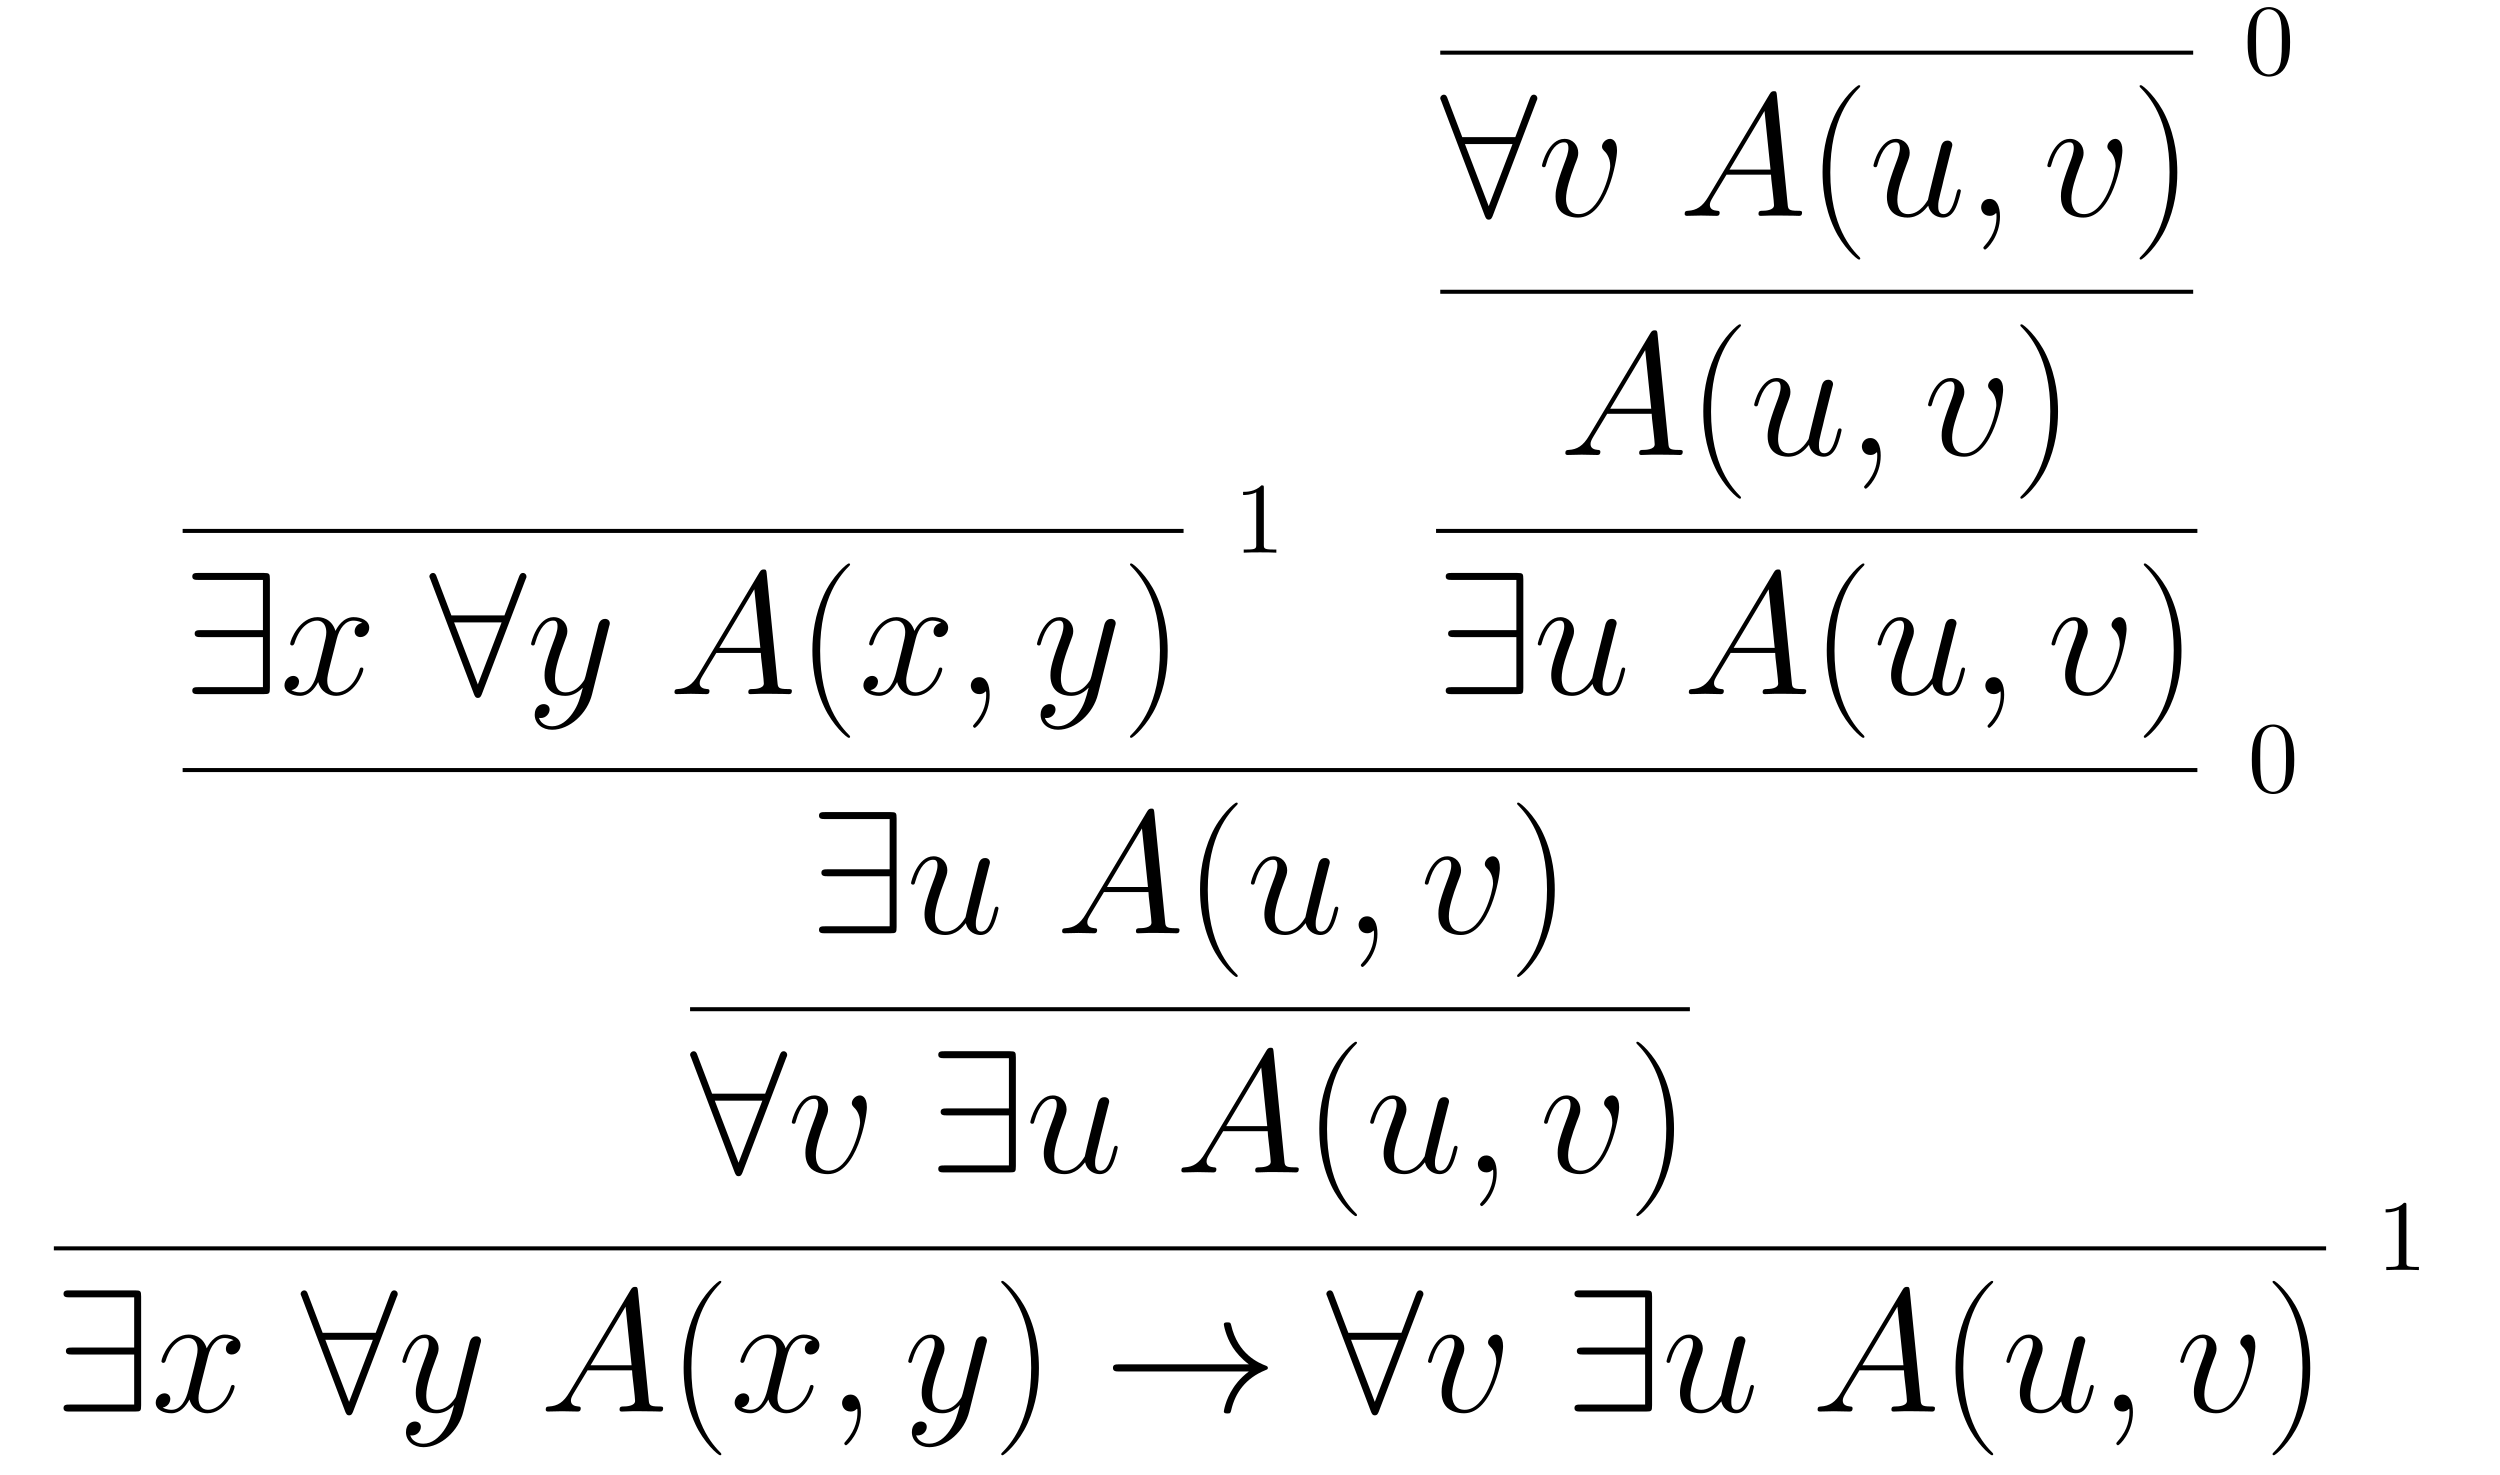 <?xml version="1.0" encoding="UTF-8"?>
<svg xmlns="http://www.w3.org/2000/svg" xmlns:xlink="http://www.w3.org/1999/xlink" width="246.606pt" height="145.52pt" viewBox="0 0 246.606 145.52" version="1.1">
<defs>
<g>
<symbol overflow="visible" id="glyph0-0">
<path style="stroke:none;" d=""/>
</symbol>
<symbol overflow="visible" id="glyph0-1">
<path style="stroke:none;" d="M 2.938 -6.375 C 2.938 -6.625 2.938 -6.641 2.703 -6.641 C 2.078 -6 1.203 -6 0.891 -6 L 0.891 -5.688 C 1.094 -5.688 1.672 -5.688 2.188 -5.953 L 2.188 -0.781 C 2.188 -0.422 2.156 -0.312 1.266 -0.312 L 0.953 -0.312 L 0.953 0 C 1.297 -0.031 2.156 -0.031 2.562 -0.031 C 2.953 -0.031 3.828 -0.031 4.172 0 L 4.172 -0.312 L 3.859 -0.312 C 2.953 -0.312 2.938 -0.422 2.938 -0.781 Z M 2.938 -6.375 "/>
</symbol>
<symbol overflow="visible" id="glyph0-2">
<path style="stroke:none;" d="M 4.578 -3.188 C 4.578 -3.984 4.531 -4.781 4.188 -5.516 C 3.734 -6.484 2.906 -6.641 2.5 -6.641 C 1.891 -6.641 1.172 -6.375 0.75 -5.453 C 0.438 -4.766 0.391 -3.984 0.391 -3.188 C 0.391 -2.438 0.422 -1.547 0.844 -0.781 C 1.266 0.016 2 0.219 2.484 0.219 C 3.016 0.219 3.781 0.016 4.219 -0.938 C 4.531 -1.625 4.578 -2.406 4.578 -3.188 Z M 2.484 0 C 2.094 0 1.5 -0.25 1.328 -1.203 C 1.219 -1.797 1.219 -2.719 1.219 -3.312 C 1.219 -3.953 1.219 -4.609 1.297 -5.141 C 1.484 -6.328 2.234 -6.422 2.484 -6.422 C 2.812 -6.422 3.469 -6.234 3.656 -5.25 C 3.766 -4.688 3.766 -3.938 3.766 -3.312 C 3.766 -2.562 3.766 -1.891 3.656 -1.25 C 3.5 -0.297 2.938 0 2.484 0 Z M 2.484 0 "/>
</symbol>
<symbol overflow="visible" id="glyph1-0">
<path style="stroke:none;" d=""/>
</symbol>
<symbol overflow="visible" id="glyph1-1">
<path style="stroke:none;" d="M 8.609 -11.328 C 8.609 -11.891 8.562 -11.953 8 -11.953 L 1.547 -11.953 C 1.25 -11.953 0.953 -11.953 0.953 -11.609 C 0.953 -11.266 1.25 -11.266 1.547 -11.266 L 7.922 -11.266 L 7.922 -6.312 L 1.797 -6.312 C 1.5 -6.312 1.188 -6.312 1.188 -5.969 C 1.188 -5.625 1.5 -5.625 1.797 -5.625 L 7.922 -5.625 L 7.922 -0.688 L 1.547 -0.688 C 1.25 -0.688 0.953 -0.688 0.953 -0.344 C 0.953 0 1.25 0 1.547 0 L 8 0 C 8.562 0 8.609 -0.047 8.609 -0.625 Z M 8.609 -11.328 "/>
</symbol>
<symbol overflow="visible" id="glyph1-2">
<path style="stroke:none;" d="M 9.484 -11.297 C 9.578 -11.484 9.578 -11.516 9.578 -11.609 C 9.578 -11.781 9.438 -11.953 9.234 -11.953 C 9 -11.953 8.906 -11.75 8.828 -11.547 L 7.406 -7.766 L 2.172 -7.766 L 0.734 -11.547 C 0.656 -11.797 0.562 -11.953 0.344 -11.953 C 0.172 -11.953 0 -11.781 0 -11.609 C 0 -11.578 0 -11.531 0.109 -11.297 L 4.391 -0.016 C 4.484 0.219 4.562 0.375 4.781 0.375 C 5.031 0.375 5.094 0.188 5.172 0.016 Z M 2.438 -7.078 L 7.125 -7.078 L 4.781 -0.953 Z M 2.438 -7.078 "/>
</symbol>
<symbol overflow="visible" id="glyph1-3">
<path style="stroke:none;" d="M 14.359 -3.953 C 13.406 -3.234 12.953 -2.531 12.812 -2.312 C 12.031 -1.125 11.891 -0.031 11.891 -0.016 C 11.891 0.188 12.109 0.188 12.25 0.188 C 12.531 0.188 12.547 0.156 12.625 -0.156 C 13.016 -1.844 14.031 -3.281 15.984 -4.078 C 16.188 -4.156 16.234 -4.188 16.234 -4.312 C 16.234 -4.422 16.141 -4.484 16.094 -4.5 C 15.344 -4.781 13.266 -5.641 12.609 -8.547 C 12.547 -8.75 12.531 -8.797 12.25 -8.797 C 12.109 -8.797 11.891 -8.797 11.891 -8.594 C 11.891 -8.562 12.047 -7.469 12.781 -6.312 C 13.125 -5.797 13.625 -5.203 14.359 -4.656 L 1.562 -4.656 C 1.25 -4.656 0.953 -4.656 0.953 -4.312 C 0.953 -3.953 1.25 -3.953 1.562 -3.953 Z M 14.359 -3.953 "/>
</symbol>
<symbol overflow="visible" id="glyph2-0">
<path style="stroke:none;" d=""/>
</symbol>
<symbol overflow="visible" id="glyph2-1">
<path style="stroke:none;" d="M 8.156 -7.031 C 7.609 -6.922 7.406 -6.516 7.406 -6.188 C 7.406 -5.766 7.734 -5.625 7.969 -5.625 C 8.484 -5.625 8.844 -6.078 8.844 -6.547 C 8.844 -7.266 8.031 -7.594 7.297 -7.594 C 6.25 -7.594 5.672 -6.562 5.516 -6.234 C 5.109 -7.531 4.047 -7.594 3.734 -7.594 C 1.984 -7.594 1.047 -5.344 1.047 -4.953 C 1.047 -4.891 1.125 -4.797 1.234 -4.797 C 1.375 -4.797 1.406 -4.906 1.453 -4.969 C 2.031 -6.891 3.188 -7.25 3.688 -7.25 C 4.453 -7.25 4.609 -6.531 4.609 -6.109 C 4.609 -5.734 4.516 -5.344 4.312 -4.516 L 3.719 -2.156 C 3.469 -1.125 2.969 -0.172 2.047 -0.172 C 1.969 -0.172 1.531 -0.172 1.172 -0.391 C 1.797 -0.516 1.922 -1.031 1.922 -1.234 C 1.922 -1.578 1.672 -1.797 1.344 -1.797 C 0.938 -1.797 0.484 -1.422 0.484 -0.875 C 0.484 -0.156 1.297 0.172 2.031 0.172 C 2.859 0.172 3.438 -0.484 3.812 -1.188 C 4.078 -0.172 4.938 0.172 5.578 0.172 C 7.328 0.172 8.266 -2.078 8.266 -2.469 C 8.266 -2.547 8.203 -2.625 8.094 -2.625 C 7.938 -2.625 7.922 -2.531 7.875 -2.391 C 7.406 -0.875 6.406 -0.172 5.625 -0.172 C 5.031 -0.172 4.703 -0.625 4.703 -1.328 C 4.703 -1.703 4.766 -1.984 5.047 -3.109 L 5.641 -5.453 C 5.906 -6.484 6.484 -7.25 7.281 -7.25 C 7.312 -7.25 7.797 -7.25 8.156 -7.031 Z M 8.156 -7.031 "/>
</symbol>
<symbol overflow="visible" id="glyph2-2">
<path style="stroke:none;" d="M 4.531 1.922 C 4.062 2.578 3.391 3.172 2.547 3.172 C 2.344 3.172 1.516 3.141 1.25 2.344 C 1.312 2.359 1.391 2.359 1.422 2.359 C 1.953 2.359 2.297 1.906 2.297 1.516 C 2.297 1.125 1.969 0.984 1.703 0.984 C 1.422 0.984 0.828 1.188 0.828 2.031 C 0.828 2.906 1.562 3.516 2.547 3.516 C 4.266 3.516 6.016 1.922 6.484 0.016 L 8.172 -6.703 C 8.203 -6.781 8.234 -6.891 8.234 -6.984 C 8.234 -7.25 8.031 -7.422 7.766 -7.422 C 7.609 -7.422 7.25 -7.359 7.109 -6.828 L 5.844 -1.781 C 5.75 -1.469 5.75 -1.422 5.609 -1.234 C 5.266 -0.75 4.703 -0.172 3.875 -0.172 C 2.906 -0.172 2.828 -1.125 2.828 -1.578 C 2.828 -2.562 3.281 -3.891 3.75 -5.125 C 3.938 -5.625 4.047 -5.875 4.047 -6.219 C 4.047 -6.938 3.531 -7.594 2.688 -7.594 C 1.109 -7.594 0.469 -5.094 0.469 -4.953 C 0.469 -4.891 0.531 -4.797 0.656 -4.797 C 0.812 -4.797 0.828 -4.875 0.891 -5.109 C 1.312 -6.562 1.969 -7.25 2.641 -7.25 C 2.797 -7.25 3.078 -7.25 3.078 -6.688 C 3.078 -6.234 2.891 -5.734 2.641 -5.078 C 1.797 -2.828 1.797 -2.25 1.797 -1.844 C 1.797 -0.203 2.969 0.172 3.828 0.172 C 4.328 0.172 4.938 0.016 5.547 -0.625 L 5.562 -0.609 C 5.297 0.406 5.125 1.078 4.531 1.922 Z M 4.531 1.922 "/>
</symbol>
<symbol overflow="visible" id="glyph2-3">
<path style="stroke:none;" d="M 2.922 -1.906 C 2.328 -0.891 1.734 -0.547 0.906 -0.5 C 0.719 -0.484 0.578 -0.484 0.578 -0.172 C 0.578 -0.062 0.672 0 0.797 0 C 1.109 0 1.875 -0.031 2.188 -0.031 C 2.688 -0.031 3.234 0 3.719 0 C 3.828 0 4.031 0 4.031 -0.328 C 4.031 -0.484 3.891 -0.5 3.781 -0.5 C 3.391 -0.531 3.062 -0.672 3.062 -1.078 C 3.062 -1.328 3.172 -1.516 3.391 -1.891 L 4.703 -4.062 L 9.094 -4.062 C 9.109 -3.906 9.109 -3.766 9.125 -3.609 C 9.172 -3.172 9.391 -1.375 9.391 -1.047 C 9.391 -0.531 8.5 -0.5 8.234 -0.5 C 8.047 -0.5 7.859 -0.5 7.859 -0.188 C 7.859 0 8 0 8.109 0 C 8.406 0 8.75 -0.031 9.047 -0.031 L 10.016 -0.031 C 11.078 -0.031 11.828 0 11.844 0 C 11.969 0 12.156 0 12.156 -0.328 C 12.156 -0.5 12 -0.5 11.75 -0.5 C 10.797 -0.5 10.781 -0.656 10.734 -1.172 L 9.672 -11.922 C 9.641 -12.266 9.578 -12.297 9.391 -12.297 C 9.219 -12.297 9.109 -12.266 8.953 -12 Z M 5 -4.562 L 8.453 -10.344 L 9.047 -4.562 Z M 5 -4.562 "/>
</symbol>
<symbol overflow="visible" id="glyph2-4">
<path style="stroke:none;" d="M 3.359 0.062 C 3.359 -0.938 3.031 -1.672 2.328 -1.672 C 1.781 -1.672 1.5 -1.219 1.5 -0.844 C 1.5 -0.469 1.75 0 2.344 0 C 2.562 0 2.75 -0.062 2.906 -0.219 C 2.938 -0.266 2.969 -0.266 2.984 -0.266 C 3.016 -0.266 3.016 -0.016 3.016 0.062 C 3.016 0.641 2.906 1.75 1.906 2.875 C 1.719 3.078 1.719 3.109 1.719 3.156 C 1.719 3.234 1.812 3.328 1.891 3.328 C 2.031 3.328 3.359 2.047 3.359 0.062 Z M 3.359 0.062 "/>
</symbol>
<symbol overflow="visible" id="glyph2-5">
<path style="stroke:none;" d="M 7.875 -6.438 C 7.875 -7.531 7.312 -7.594 7.188 -7.594 C 6.766 -7.594 6.391 -7.188 6.391 -6.828 C 6.391 -6.625 6.516 -6.516 6.578 -6.438 C 6.75 -6.281 7.203 -5.812 7.203 -4.922 C 7.203 -4.203 6.172 -0.172 4.094 -0.172 C 3.047 -0.172 2.844 -1.047 2.844 -1.688 C 2.844 -2.547 3.234 -3.75 3.703 -5 C 3.984 -5.703 4.047 -5.875 4.047 -6.219 C 4.047 -6.938 3.531 -7.594 2.688 -7.594 C 1.109 -7.594 0.469 -5.094 0.469 -4.953 C 0.469 -4.891 0.531 -4.797 0.656 -4.797 C 0.812 -4.797 0.828 -4.875 0.891 -5.109 C 1.312 -6.594 1.984 -7.25 2.641 -7.25 C 2.797 -7.25 3.078 -7.25 3.078 -6.688 C 3.078 -6.234 2.891 -5.734 2.641 -5.078 C 1.812 -2.875 1.812 -2.344 1.812 -1.922 C 1.812 -1.547 1.859 -0.844 2.391 -0.359 C 3.016 0.172 3.875 0.172 4.031 0.172 C 6.891 0.172 7.875 -5.453 7.875 -6.438 Z M 7.875 -6.438 "/>
</symbol>
<symbol overflow="visible" id="glyph2-6">
<path style="stroke:none;" d="M 5.875 -1 C 6.094 -0.031 6.922 0.172 7.328 0.172 C 7.891 0.172 8.297 -0.188 8.578 -0.781 C 8.875 -1.391 9.094 -2.406 9.094 -2.469 C 9.094 -2.547 9.016 -2.625 8.922 -2.625 C 8.766 -2.625 8.75 -2.531 8.672 -2.266 C 8.375 -1.078 8.062 -0.172 7.375 -0.172 C 6.859 -0.172 6.859 -0.734 6.859 -0.969 C 6.859 -1.359 6.906 -1.531 7.078 -2.25 C 7.203 -2.719 7.312 -3.188 7.422 -3.672 L 8.125 -6.469 C 8.25 -6.906 8.25 -6.938 8.25 -6.984 C 8.25 -7.25 8.047 -7.422 7.781 -7.422 C 7.281 -7.422 7.156 -6.984 7.062 -6.562 C 6.891 -5.891 5.953 -2.188 5.844 -1.578 C 5.812 -1.578 5.141 -0.172 3.891 -0.172 C 3 -0.172 2.828 -0.953 2.828 -1.578 C 2.828 -2.562 3.312 -3.938 3.75 -5.094 C 3.953 -5.641 4.047 -5.875 4.047 -6.219 C 4.047 -6.953 3.516 -7.594 2.688 -7.594 C 1.109 -7.594 0.469 -5.094 0.469 -4.953 C 0.469 -4.891 0.531 -4.797 0.656 -4.797 C 0.812 -4.797 0.828 -4.875 0.891 -5.109 C 1.312 -6.594 1.984 -7.25 2.641 -7.25 C 2.812 -7.25 3.078 -7.234 3.078 -6.688 C 3.078 -6.234 2.891 -5.734 2.641 -5.078 C 1.875 -3.031 1.797 -2.375 1.797 -1.859 C 1.797 -0.109 3.109 0.172 3.828 0.172 C 4.922 0.172 5.531 -0.578 5.875 -1 Z M 5.875 -1 "/>
</symbol>
<symbol overflow="visible" id="glyph3-0">
<path style="stroke:none;" d=""/>
</symbol>
<symbol overflow="visible" id="glyph3-1">
<path style="stroke:none;" d="M 5.266 4.203 C 5.266 4.188 5.266 4.156 5.219 4.094 C 4.422 3.281 2.312 1.078 2.312 -4.281 C 2.312 -9.656 4.391 -11.844 5.234 -12.703 C 5.234 -12.719 5.266 -12.766 5.266 -12.812 C 5.266 -12.859 5.219 -12.891 5.141 -12.891 C 4.953 -12.891 3.5 -11.625 2.656 -9.734 C 1.797 -7.812 1.547 -5.953 1.547 -4.312 C 1.547 -3.062 1.672 -0.969 2.703 1.25 C 3.531 3.047 4.938 4.312 5.141 4.312 C 5.234 4.312 5.266 4.266 5.266 4.203 Z M 5.266 4.203 "/>
</symbol>
<symbol overflow="visible" id="glyph3-2">
<path style="stroke:none;" d="M 4.531 -4.281 C 4.531 -5.531 4.406 -7.625 3.375 -9.844 C 2.547 -11.641 1.141 -12.891 0.938 -12.891 C 0.875 -12.891 0.812 -12.875 0.812 -12.797 C 0.812 -12.766 0.828 -12.734 0.844 -12.703 C 1.672 -11.844 3.766 -9.656 3.766 -4.312 C 3.766 1.062 1.688 3.25 0.844 4.109 C 0.828 4.156 0.812 4.172 0.812 4.203 C 0.812 4.281 0.875 4.312 0.938 4.312 C 1.125 4.312 2.578 3.031 3.422 1.141 C 4.281 -0.781 4.531 -2.641 4.531 -4.281 Z M 4.531 -4.281 "/>
</symbol>
</g>
</defs>
<g id="surface1">
<path style="fill:none;stroke-width:0.398;stroke-linecap:butt;stroke-linejoin:miter;stroke:rgb(0%,0%,0%);stroke-opacity:1;stroke-miterlimit:10;" d="M 0.002 0.001 L 98.736 0.001 " transform="matrix(1,0,0,-1,18.014,52.372)"/>
<g style="fill:rgb(0%,0%,0%);fill-opacity:1;">
  <use xlink:href="#glyph0-1" x="121.73" y="54.517"/>
</g>
<g style="fill:rgb(0%,0%,0%);fill-opacity:1;">
  <use xlink:href="#glyph1-1" x="18.014" y="68.47"/>
</g>
<g style="fill:rgb(0%,0%,0%);fill-opacity:1;">
  <use xlink:href="#glyph2-1" x="27.578" y="68.47"/>
</g>
<g style="fill:rgb(0%,0%,0%);fill-opacity:1;">
  <use xlink:href="#glyph1-2" x="42.354" y="68.47"/>
</g>
<g style="fill:rgb(0%,0%,0%);fill-opacity:1;">
  <use xlink:href="#glyph2-2" x="51.918" y="68.47"/>
</g>
<g style="fill:rgb(0%,0%,0%);fill-opacity:1;">
  <use xlink:href="#glyph2-3" x="65.955" y="68.47"/>
</g>
<g style="fill:rgb(0%,0%,0%);fill-opacity:1;">
  <use xlink:href="#glyph3-1" x="78.589" y="68.47"/>
</g>
<g style="fill:rgb(0%,0%,0%);fill-opacity:1;">
  <use xlink:href="#glyph2-1" x="84.685" y="68.47"/>
  <use xlink:href="#glyph2-4" x="94.264" y="68.47"/>
</g>
<g style="fill:rgb(0%,0%,0%);fill-opacity:1;">
  <use xlink:href="#glyph2-2" x="101.821" y="68.47"/>
</g>
<g style="fill:rgb(0%,0%,0%);fill-opacity:1;">
  <use xlink:href="#glyph3-2" x="110.653" y="68.47"/>
</g>
<path style="fill:none;stroke-width:0.398;stroke-linecap:butt;stroke-linejoin:miter;stroke:rgb(0%,0%,0%);stroke-opacity:1;stroke-miterlimit:10;" d="M 0.001 -0.001 L 74.271 -0.001 " transform="matrix(1,0,0,-1,142.069,5.194)"/>
<g style="fill:rgb(0%,0%,0%);fill-opacity:1;">
  <use xlink:href="#glyph0-2" x="221.321" y="7.339"/>
</g>
<g style="fill:rgb(0%,0%,0%);fill-opacity:1;">
  <use xlink:href="#glyph1-2" x="142.069" y="21.292"/>
</g>
<g style="fill:rgb(0%,0%,0%);fill-opacity:1;">
  <use xlink:href="#glyph2-5" x="151.633" y="21.292"/>
</g>
<g style="fill:rgb(0%,0%,0%);fill-opacity:1;">
  <use xlink:href="#glyph2-3" x="165.602" y="21.292"/>
</g>
<g style="fill:rgb(0%,0%,0%);fill-opacity:1;">
  <use xlink:href="#glyph3-1" x="178.234" y="21.292"/>
</g>
<g style="fill:rgb(0%,0%,0%);fill-opacity:1;">
  <use xlink:href="#glyph2-6" x="184.331" y="21.292"/>
  <use xlink:href="#glyph2-4" x="193.925" y="21.292"/>
</g>
<g style="fill:rgb(0%,0%,0%);fill-opacity:1;">
  <use xlink:href="#glyph2-5" x="201.483" y="21.292"/>
</g>
<g style="fill:rgb(0%,0%,0%);fill-opacity:1;">
  <use xlink:href="#glyph3-2" x="210.243" y="21.292"/>
</g>
<path style="fill:none;stroke-width:0.398;stroke-linecap:butt;stroke-linejoin:miter;stroke:rgb(0%,0%,0%);stroke-opacity:1;stroke-miterlimit:10;" d="M 0.001 0.002 L 74.271 0.002 " transform="matrix(1,0,0,-1,142.069,28.783)"/>
<g style="fill:rgb(0%,0%,0%);fill-opacity:1;">
  <use xlink:href="#glyph2-3" x="153.833" y="44.881"/>
</g>
<g style="fill:rgb(0%,0%,0%);fill-opacity:1;">
  <use xlink:href="#glyph3-1" x="166.47" y="44.881"/>
</g>
<g style="fill:rgb(0%,0%,0%);fill-opacity:1;">
  <use xlink:href="#glyph2-6" x="172.566" y="44.881"/>
  <use xlink:href="#glyph2-4" x="182.16" y="44.881"/>
</g>
<g style="fill:rgb(0%,0%,0%);fill-opacity:1;">
  <use xlink:href="#glyph2-5" x="189.718" y="44.881"/>
</g>
<g style="fill:rgb(0%,0%,0%);fill-opacity:1;">
  <use xlink:href="#glyph3-2" x="198.479" y="44.881"/>
</g>
<path style="fill:none;stroke-width:0.398;stroke-linecap:butt;stroke-linejoin:miter;stroke:rgb(0%,0%,0%);stroke-opacity:1;stroke-miterlimit:10;" d="M 0 0.001 L 75.098 0.001 " transform="matrix(1,0,0,-1,141.656,52.372)"/>
<g style="fill:rgb(0%,0%,0%);fill-opacity:1;">
  <use xlink:href="#glyph1-1" x="141.656" y="68.47"/>
</g>
<g style="fill:rgb(0%,0%,0%);fill-opacity:1;">
  <use xlink:href="#glyph2-6" x="151.22" y="68.47"/>
</g>
<g style="fill:rgb(0%,0%,0%);fill-opacity:1;">
  <use xlink:href="#glyph2-3" x="166.013" y="68.47"/>
</g>
<g style="fill:rgb(0%,0%,0%);fill-opacity:1;">
  <use xlink:href="#glyph3-1" x="178.648" y="68.47"/>
</g>
<g style="fill:rgb(0%,0%,0%);fill-opacity:1;">
  <use xlink:href="#glyph2-6" x="184.744" y="68.47"/>
  <use xlink:href="#glyph2-4" x="194.338" y="68.47"/>
</g>
<g style="fill:rgb(0%,0%,0%);fill-opacity:1;">
  <use xlink:href="#glyph2-5" x="201.896" y="68.47"/>
</g>
<g style="fill:rgb(0%,0%,0%);fill-opacity:1;">
  <use xlink:href="#glyph3-2" x="210.657" y="68.47"/>
</g>
<path style="fill:none;stroke-width:0.398;stroke-linecap:butt;stroke-linejoin:miter;stroke:rgb(0%,0%,0%);stroke-opacity:1;stroke-miterlimit:10;" d="M 0.002 0.001 L 198.74 0.001 " transform="matrix(1,0,0,-1,18.014,75.962)"/>
<g style="fill:rgb(0%,0%,0%);fill-opacity:1;">
  <use xlink:href="#glyph0-2" x="221.734" y="78.106"/>
</g>
<g style="fill:rgb(0%,0%,0%);fill-opacity:1;">
  <use xlink:href="#glyph1-1" x="79.835" y="92.06"/>
</g>
<g style="fill:rgb(0%,0%,0%);fill-opacity:1;">
  <use xlink:href="#glyph2-6" x="89.399" y="92.06"/>
</g>
<g style="fill:rgb(0%,0%,0%);fill-opacity:1;">
  <use xlink:href="#glyph2-3" x="104.192" y="92.06"/>
</g>
<g style="fill:rgb(0%,0%,0%);fill-opacity:1;">
  <use xlink:href="#glyph3-1" x="116.827" y="92.06"/>
</g>
<g style="fill:rgb(0%,0%,0%);fill-opacity:1;">
  <use xlink:href="#glyph2-6" x="122.923" y="92.06"/>
  <use xlink:href="#glyph2-4" x="132.517" y="92.06"/>
</g>
<g style="fill:rgb(0%,0%,0%);fill-opacity:1;">
  <use xlink:href="#glyph2-5" x="140.075" y="92.06"/>
</g>
<g style="fill:rgb(0%,0%,0%);fill-opacity:1;">
  <use xlink:href="#glyph3-2" x="148.836" y="92.06"/>
</g>
<path style="fill:none;stroke-width:0.398;stroke-linecap:butt;stroke-linejoin:miter;stroke:rgb(0%,0%,0%);stroke-opacity:1;stroke-miterlimit:10;" d="M -0.001 0 L 98.624 0 " transform="matrix(1,0,0,-1,68.071,99.551)"/>
<g style="fill:rgb(0%,0%,0%);fill-opacity:1;">
  <use xlink:href="#glyph1-2" x="68.071" y="115.649"/>
</g>
<g style="fill:rgb(0%,0%,0%);fill-opacity:1;">
  <use xlink:href="#glyph2-5" x="77.635" y="115.649"/>
</g>
<g style="fill:rgb(0%,0%,0%);fill-opacity:1;">
  <use xlink:href="#glyph1-1" x="91.599" y="115.649"/>
</g>
<g style="fill:rgb(0%,0%,0%);fill-opacity:1;">
  <use xlink:href="#glyph2-6" x="101.163" y="115.649"/>
</g>
<g style="fill:rgb(0%,0%,0%);fill-opacity:1;">
  <use xlink:href="#glyph2-3" x="115.956" y="115.649"/>
</g>
<g style="fill:rgb(0%,0%,0%);fill-opacity:1;">
  <use xlink:href="#glyph3-1" x="128.591" y="115.649"/>
</g>
<g style="fill:rgb(0%,0%,0%);fill-opacity:1;">
  <use xlink:href="#glyph2-6" x="134.687" y="115.649"/>
  <use xlink:href="#glyph2-4" x="144.281" y="115.649"/>
</g>
<g style="fill:rgb(0%,0%,0%);fill-opacity:1;">
  <use xlink:href="#glyph2-5" x="151.839" y="115.649"/>
</g>
<g style="fill:rgb(0%,0%,0%);fill-opacity:1;">
  <use xlink:href="#glyph3-2" x="160.6" y="115.649"/>
</g>
<path style="fill:none;stroke-width:0.398;stroke-linecap:butt;stroke-linejoin:miter;stroke:rgb(0%,0%,0%);stroke-opacity:1;stroke-miterlimit:10;" d="M -0.001 -0.001 L 224.14 -0.001 " transform="matrix(1,0,0,-1,5.313,123.14)"/>
<g style="fill:rgb(0%,0%,0%);fill-opacity:1;">
  <use xlink:href="#glyph0-1" x="234.435" y="125.285"/>
</g>
<g style="fill:rgb(0%,0%,0%);fill-opacity:1;">
  <use xlink:href="#glyph1-1" x="5.313" y="139.238"/>
</g>
<g style="fill:rgb(0%,0%,0%);fill-opacity:1;">
  <use xlink:href="#glyph2-1" x="14.878" y="139.238"/>
</g>
<g style="fill:rgb(0%,0%,0%);fill-opacity:1;">
  <use xlink:href="#glyph1-2" x="29.654" y="139.238"/>
</g>
<g style="fill:rgb(0%,0%,0%);fill-opacity:1;">
  <use xlink:href="#glyph2-2" x="39.218" y="139.238"/>
</g>
<g style="fill:rgb(0%,0%,0%);fill-opacity:1;">
  <use xlink:href="#glyph2-3" x="53.255" y="139.238"/>
</g>
<g style="fill:rgb(0%,0%,0%);fill-opacity:1;">
  <use xlink:href="#glyph3-1" x="65.888" y="139.238"/>
</g>
<g style="fill:rgb(0%,0%,0%);fill-opacity:1;">
  <use xlink:href="#glyph2-1" x="71.985" y="139.238"/>
  <use xlink:href="#glyph2-4" x="81.564" y="139.238"/>
</g>
<g style="fill:rgb(0%,0%,0%);fill-opacity:1;">
  <use xlink:href="#glyph2-2" x="89.121" y="139.238"/>
</g>
<g style="fill:rgb(0%,0%,0%);fill-opacity:1;">
  <use xlink:href="#glyph3-2" x="97.952" y="139.238"/>
</g>
<g style="fill:rgb(0%,0%,0%);fill-opacity:1;">
  <use xlink:href="#glyph1-3" x="108.831" y="139.238"/>
</g>
<g style="fill:rgb(0%,0%,0%);fill-opacity:1;">
  <use xlink:href="#glyph1-2" x="130.832" y="139.238"/>
</g>
<g style="fill:rgb(0%,0%,0%);fill-opacity:1;">
  <use xlink:href="#glyph2-5" x="140.392" y="139.238"/>
</g>
<g style="fill:rgb(0%,0%,0%);fill-opacity:1;">
  <use xlink:href="#glyph1-1" x="154.356" y="139.238"/>
</g>
<g style="fill:rgb(0%,0%,0%);fill-opacity:1;">
  <use xlink:href="#glyph2-6" x="163.921" y="139.238"/>
</g>
<g style="fill:rgb(0%,0%,0%);fill-opacity:1;">
  <use xlink:href="#glyph2-3" x="178.714" y="139.238"/>
</g>
<g style="fill:rgb(0%,0%,0%);fill-opacity:1;">
  <use xlink:href="#glyph3-1" x="191.348" y="139.238"/>
</g>
<g style="fill:rgb(0%,0%,0%);fill-opacity:1;">
  <use xlink:href="#glyph2-6" x="197.445" y="139.238"/>
  <use xlink:href="#glyph2-4" x="207.039" y="139.238"/>
</g>
<g style="fill:rgb(0%,0%,0%);fill-opacity:1;">
  <use xlink:href="#glyph2-5" x="214.597" y="139.238"/>
</g>
<g style="fill:rgb(0%,0%,0%);fill-opacity:1;">
  <use xlink:href="#glyph3-2" x="223.357" y="139.238"/>
</g>
</g>
</svg>
